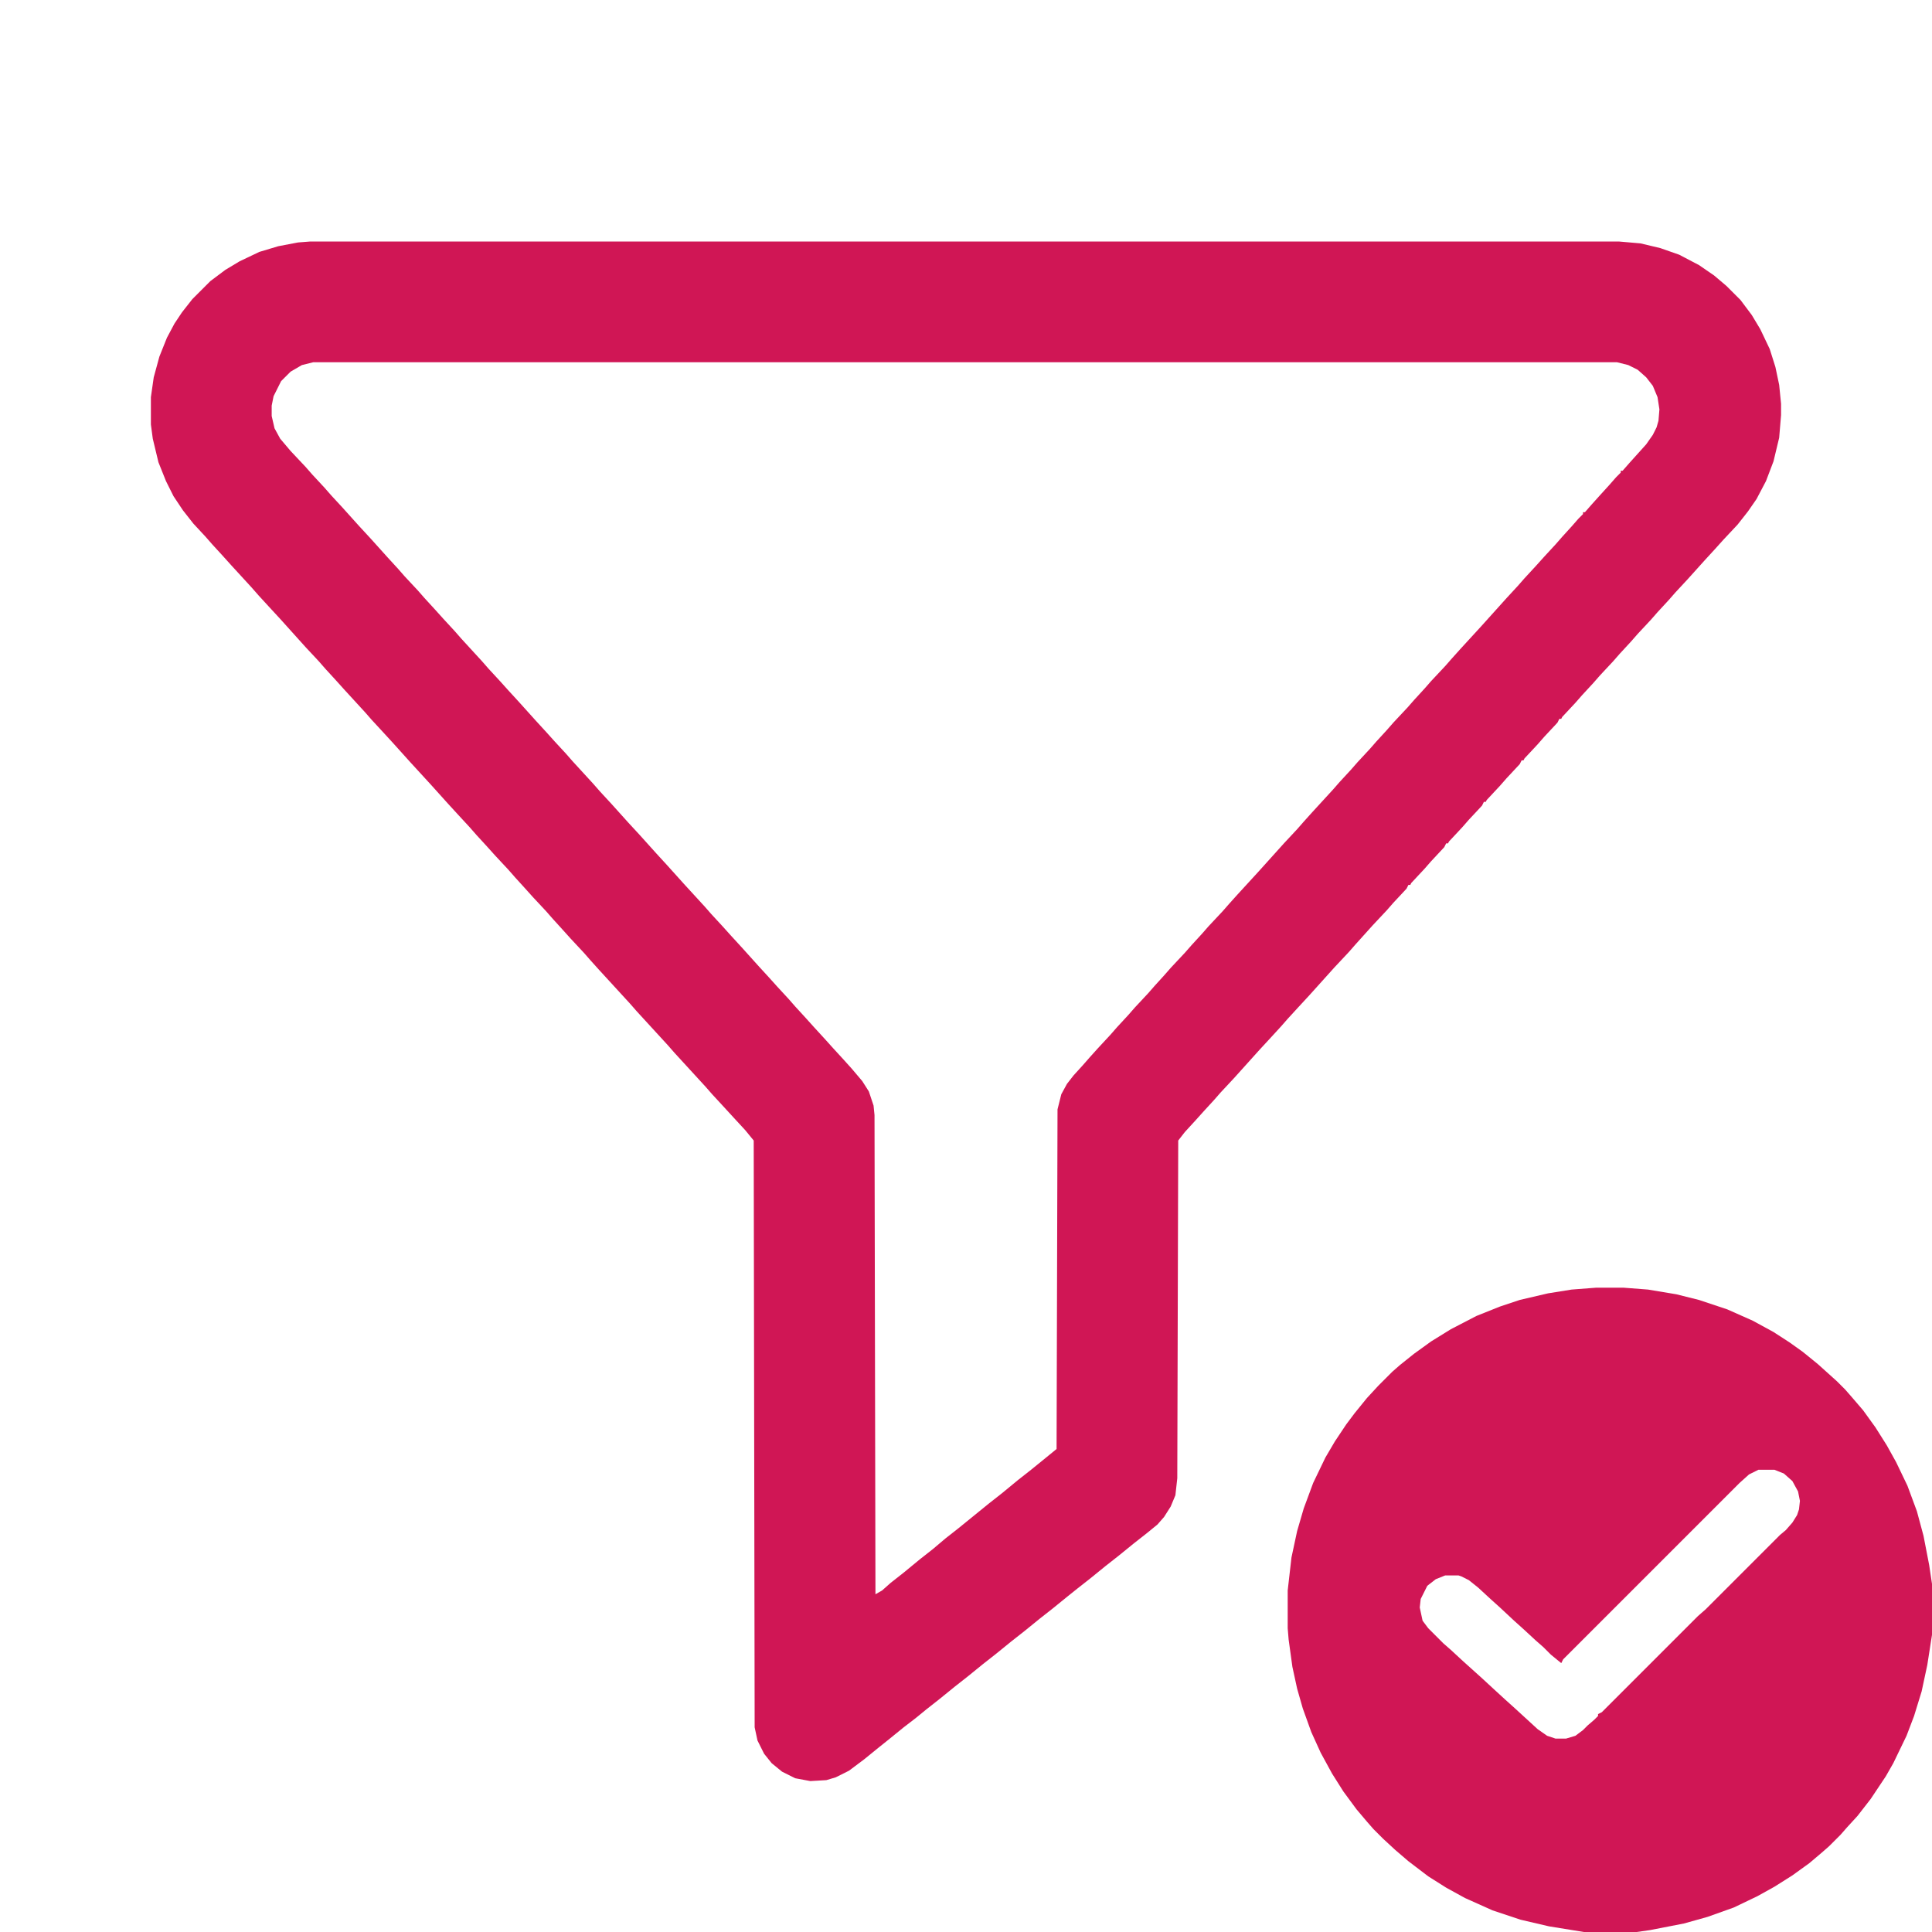 <?xml version="1.0" encoding="UTF-8"?>
<svg version="1.1" viewBox="0 0 2048 2048" width="512" height="512" xmlns="http://www.w3.org/2000/svg">
<path transform="translate(329,256)" d="m0 0h1387l23 2 21 5 20 7 21 11 16 11 13 11 15 15 12 16 9 15 10 21 6 19 4 19 2 20v12l-2 24-6 25-8 21-10 19-9 13-11 14-15 16-9 10-11 12-18 20-13 14-7 8-12 13-7 8-14 15-7 8-12 13-7 8-14 15-7 8-12 13-7 8-14 15-1 2h-2l-2 4-14 15-7 8-14 15-1 2h-2l-2 4-14 15-7 8-14 15-1 2h-2l-2 4-14 15-7 8-14 15-1 2h-2l-2 4-14 15-7 8-14 15-1 2h-2l-2 4-14 15-7 8-15 16-18 20-7 8-15 16-27 30-12 13-11 12-7 8-11 12-12 13-27 30-14 15-7 8-11 12-9 10-11 12-7 9-1 358-2 18-5 12-7 11-7 8-11 9-14 11-16 13-14 11-16 13-14 11-10 8-16 13-14 11-16 13-14 11-16 13-14 11-16 13-14 11-16 13-14 11-11 9-13 10-16 13-10 8-16 13-16 12-14 7-10 3-17 1-16-3-14-7-11-9-8-10-7-14-3-14-1-622-9-11-12-13-11-12-12-13-7-8-33-36-7-8-33-36-7-8-33-36-9-10-7-8-14-15-9-10-10-11-7-8-14-15-9-10-10-11-7-8-14-15-9-10-11-12-7-8-12-13-11-12-18-20-22-24-18-20-11-12-12-13-7-8-22-24-9-10-11-12-7-8-14-15-27-30-12-13-11-12-7-8-22-24-9-10-11-12-7-8-13-14-11-14-10-15-8-16-8-20-6-25-2-15v-29l3-21 6-22 8-20 8-15 8-12 11-14 19-19 16-12 15-9 21-10 20-6 21-4zm3 128-12 3-12 7-10 10-8 16-2 10v11l3 13 6 11 11 13 16 17 7 8 13 14 7 8 12 13 18 20 12 13 18 20 11 12 7 8 14 15 7 8 11 12 9 10 12 13 7 8 22 24 7 8 12 13 9 10 11 12 18 20 11 12 9 10 12 13 7 8 22 24 7 8 12 13 18 20 12 13 18 20 11 12 18 20 22 24 7 8 12 13 9 10 11 12 18 20 11 12 9 10 12 13 7 8 11 12 9 10 11 12 9 10 11 12 9 10 11 13 7 11 5 15 1 10 1 508 7-4 9-8 14-11 17-14 14-11 13-11 14-11 32-26 14-11 17-14 14-11 16-13 11-9 1-360 4-16 6-11 7-9 10-11 7-8 9-10 13-14 7-8 12-13 7-8 14-15 7-8 10-11 7-8 15-16 7-8 11-12 7-8 15-16 7-8 9-10 22-24 27-30 14-15 7-8 9-10 22-24 7-8 12-13 7-8 13-14 7-8 11-12 7-8 15-16 7-8 11-12 7-8 15-16 7-8 9-10 22-24 27-30 12-13 7-8 12-13 9-10 12-13 7-8 10-11 7-8 5-5v-2h2l7-8 9-10 10-11 7-8 5-5v-2h2l7-8 18-20 7-10 4-8 2-7 1-12-2-13-5-12-7-9-9-8-10-5-12-3z" fill="#D01655"/>
<path transform="translate(1692,1365)" d="m0 0h29l26 2 30 5 24 6 30 10 27 12 22 12 17 11 14 10 16 13 20 18 9 9 7 8 12 14 13 18 12 19 10 18 12 25 10 27 7 26 6 31 3 20v54l-5 32-6 28-8 26-8 21-14 29-8 14-16 24-14 18-11 12-7 8-12 12-8 7-13 11-18 13-19 12-18 10-25 12-28 10-25 7-36 7-14 2h-56l-37-6-30-7-30-10-29-13-20-11-19-12-21-16-14-12-13-12-10-10-7-8-11-13-14-19-12-19-12-22-10-22-9-25-6-21-5-23-4-29-1-12v-40l4-35 6-28 7-24 10-27 13-27 10-17 12-18 9-12 13-16 12-13 15-15 8-7 15-12 18-13 21-13 27-14 25-10 21-7 30-7 25-4zm172 193-10 5-10 9-187 187-2 4-11-9-8-8-8-7-13-12-10-9-15-14-10-9-13-12-10-8-8-4-3-1h-14l-10 4-9 7-7 14-1 9 3 14 6 8 16 16 8 7 13 12 20 18 13 12 12 11 10 9 24 22 10 7 9 3h11l10-3 8-6 5-5 7-6 4-4v-2l4-2 102-102 8-7 79-79 6-5 7-8 5-8 2-6 1-9-2-10-6-11-9-8-10-4z" fill="#D01655"/>
</svg>
